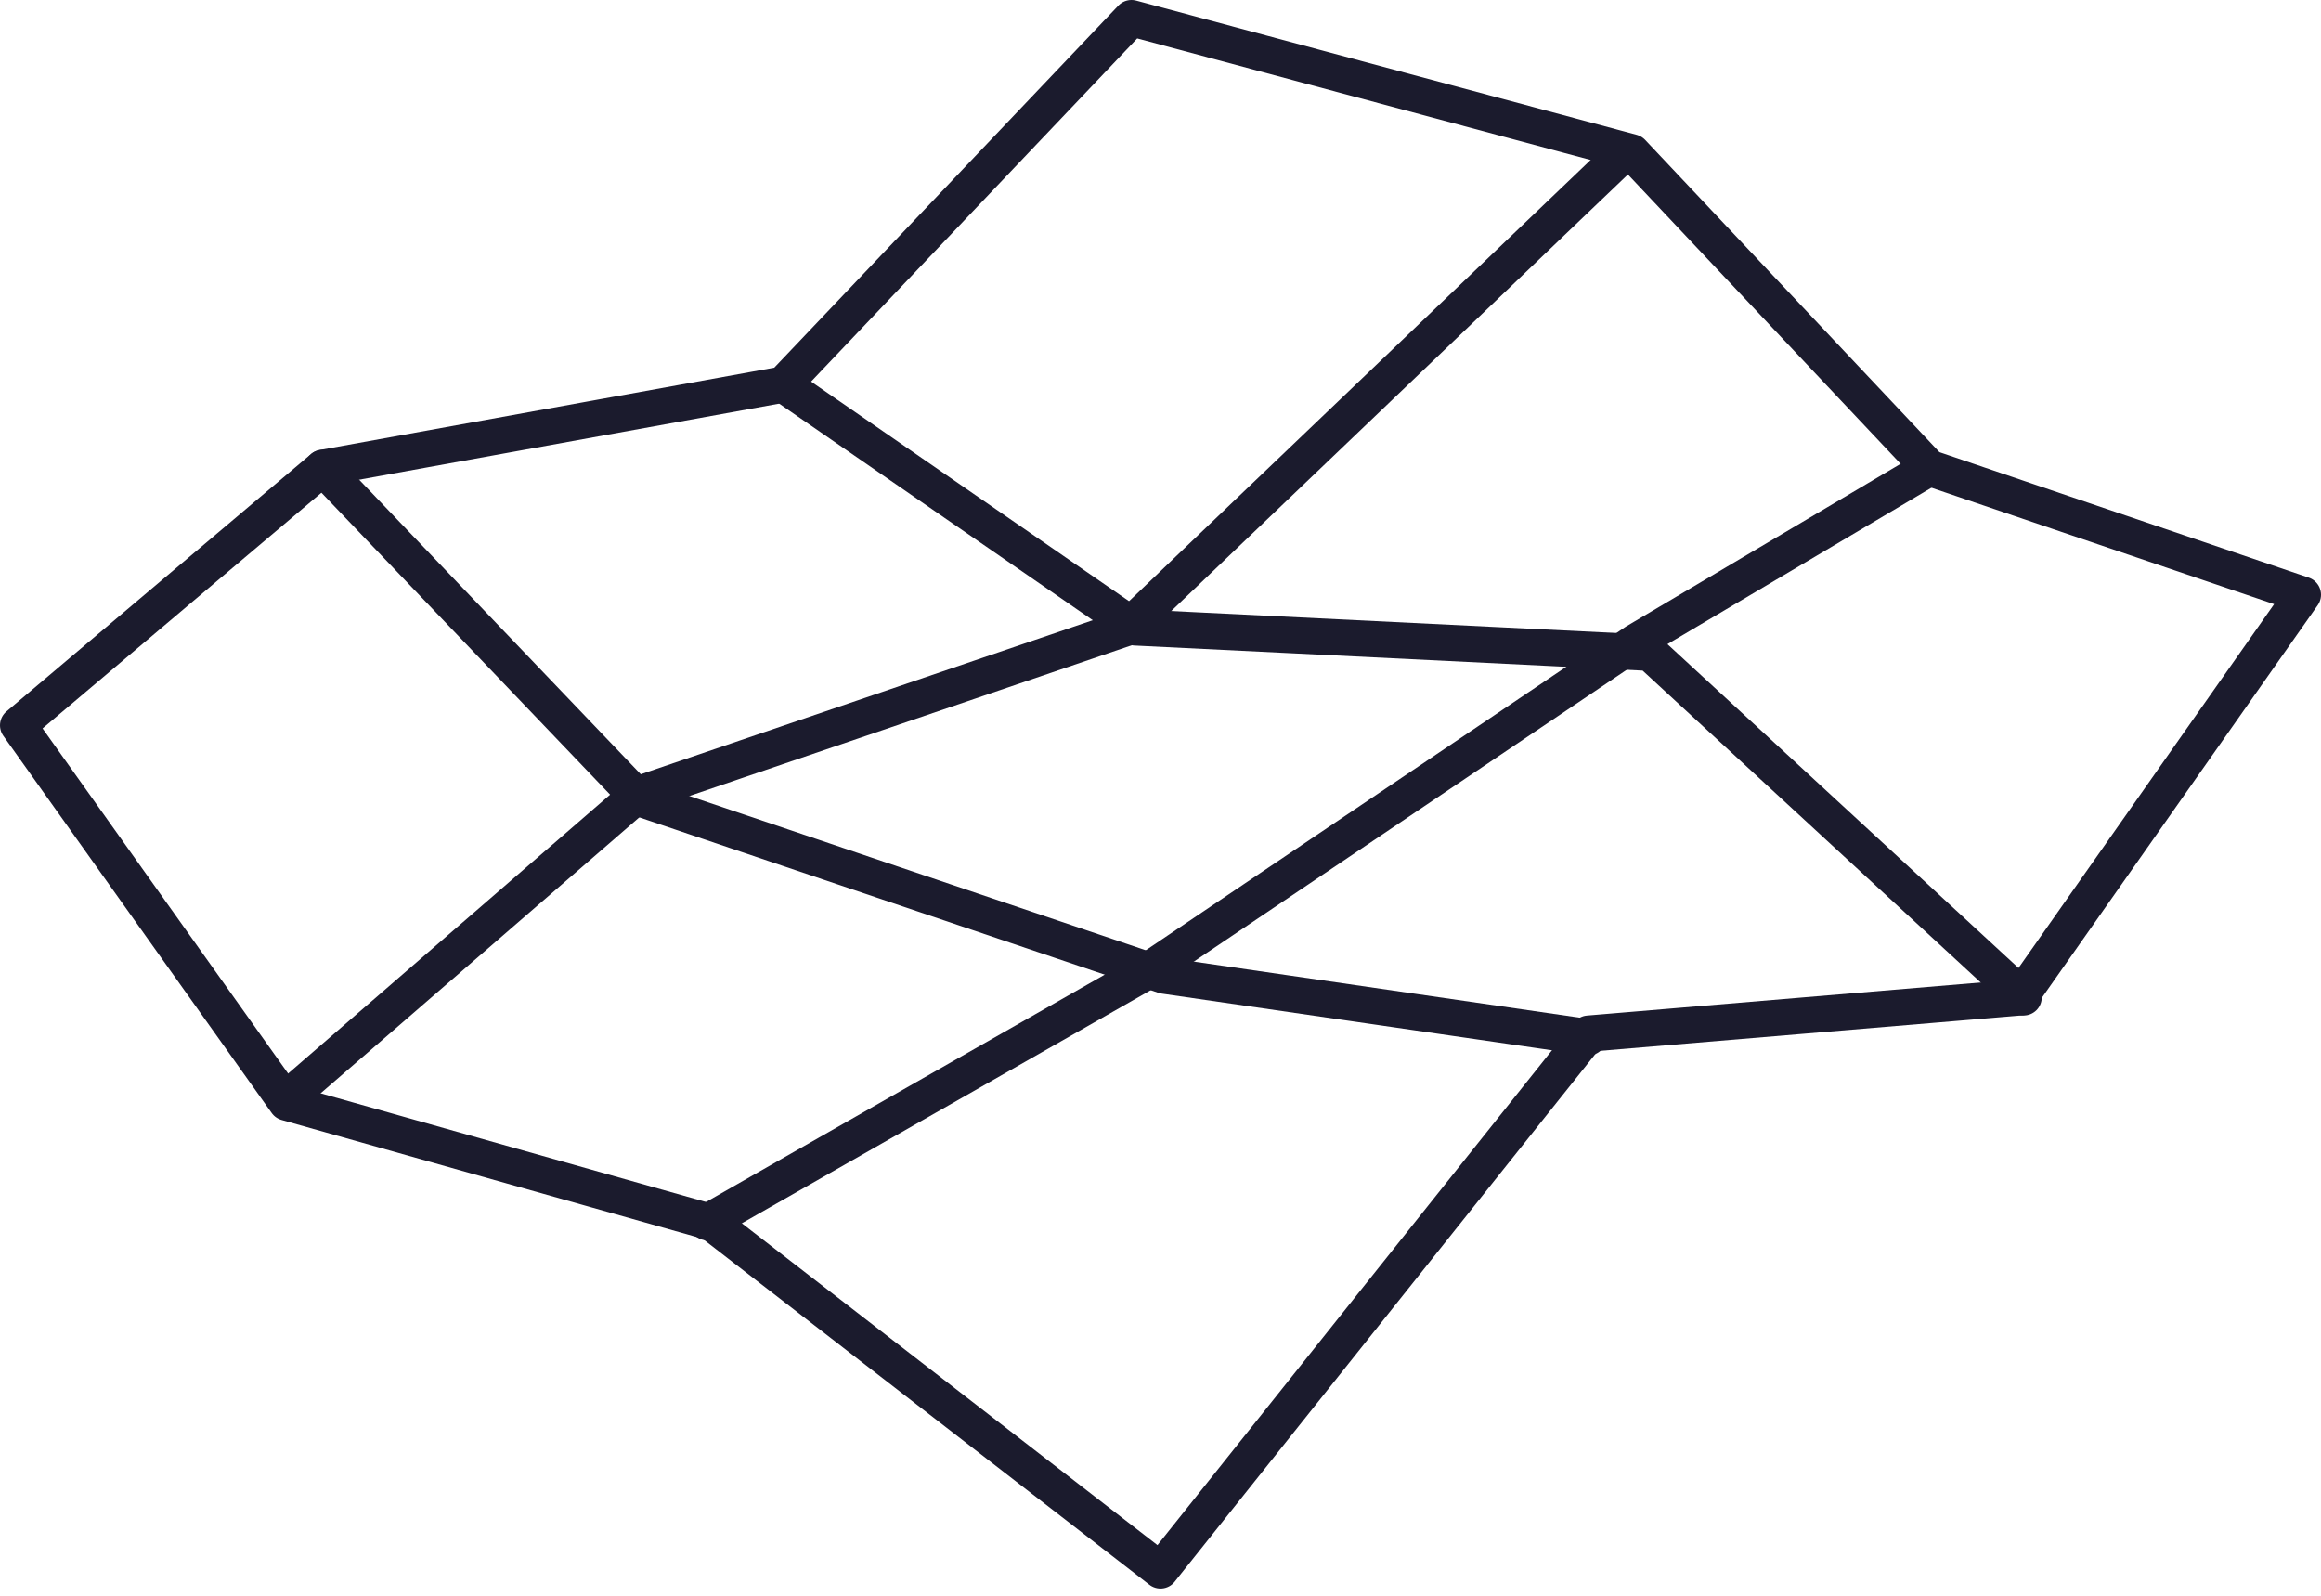 <?xml version="1.0" encoding="utf-8"?>
<!-- Generator: Adobe Illustrator 22.0.0, SVG Export Plug-In . SVG Version: 6.00 Build 0)  -->
<svg version="1.1" id="Layer_1" xmlns="http://www.w3.org/2000/svg" xmlns:xlink="http://www.w3.org/1999/xlink" x="0px" y="0px"
	 viewBox="0 0 64 44" style="enable-background:new 0 0 64 44;" xml:space="preserve">
<style type="text/css">
	.st0{clip-path:url(#SVGID_2_);}
	.st1{fill:none;stroke:#1B1B2D;stroke-linecap:round;stroke-linejoin:round;}
</style>
<g>
	<defs>
		<rect id="SVGID_1_" width="64" height="43.8"/>
	</defs>
	<clipPath id="SVGID_2_">
		<use xlink:href="#SVGID_1_"  style="overflow:visible;"/>
	</clipPath>
	<g class="st0">
		<path class="st1" d="M63.5,16.4l-10.3-3.5L45,4.2L31.2,0.5l-9.6,10.1L8.9,12.9L0.5,20l7.4,10.4l11.7,3.3L32,43.3l11.8-14.8l11.9-1
			L63.5,16.4z"/>
		<path class="st1" d="M21.6,10.6l9.7,6.7L45.5,18l10.3,9.5"/>
		<path class="st1" d="M8.9,12.9l8.7,9.1l14.5,4.9l11.7,1.7"/>
		<path class="st1" d="M44.7,4.3L31.1,17.3l-13.5,4.6l-9.7,8.4"/>
		<path class="st1" d="M53.2,12.9l-8.1,4.8l-13.5,9.1l-12.1,6.9"/>
	</g>
</g>
</svg>
